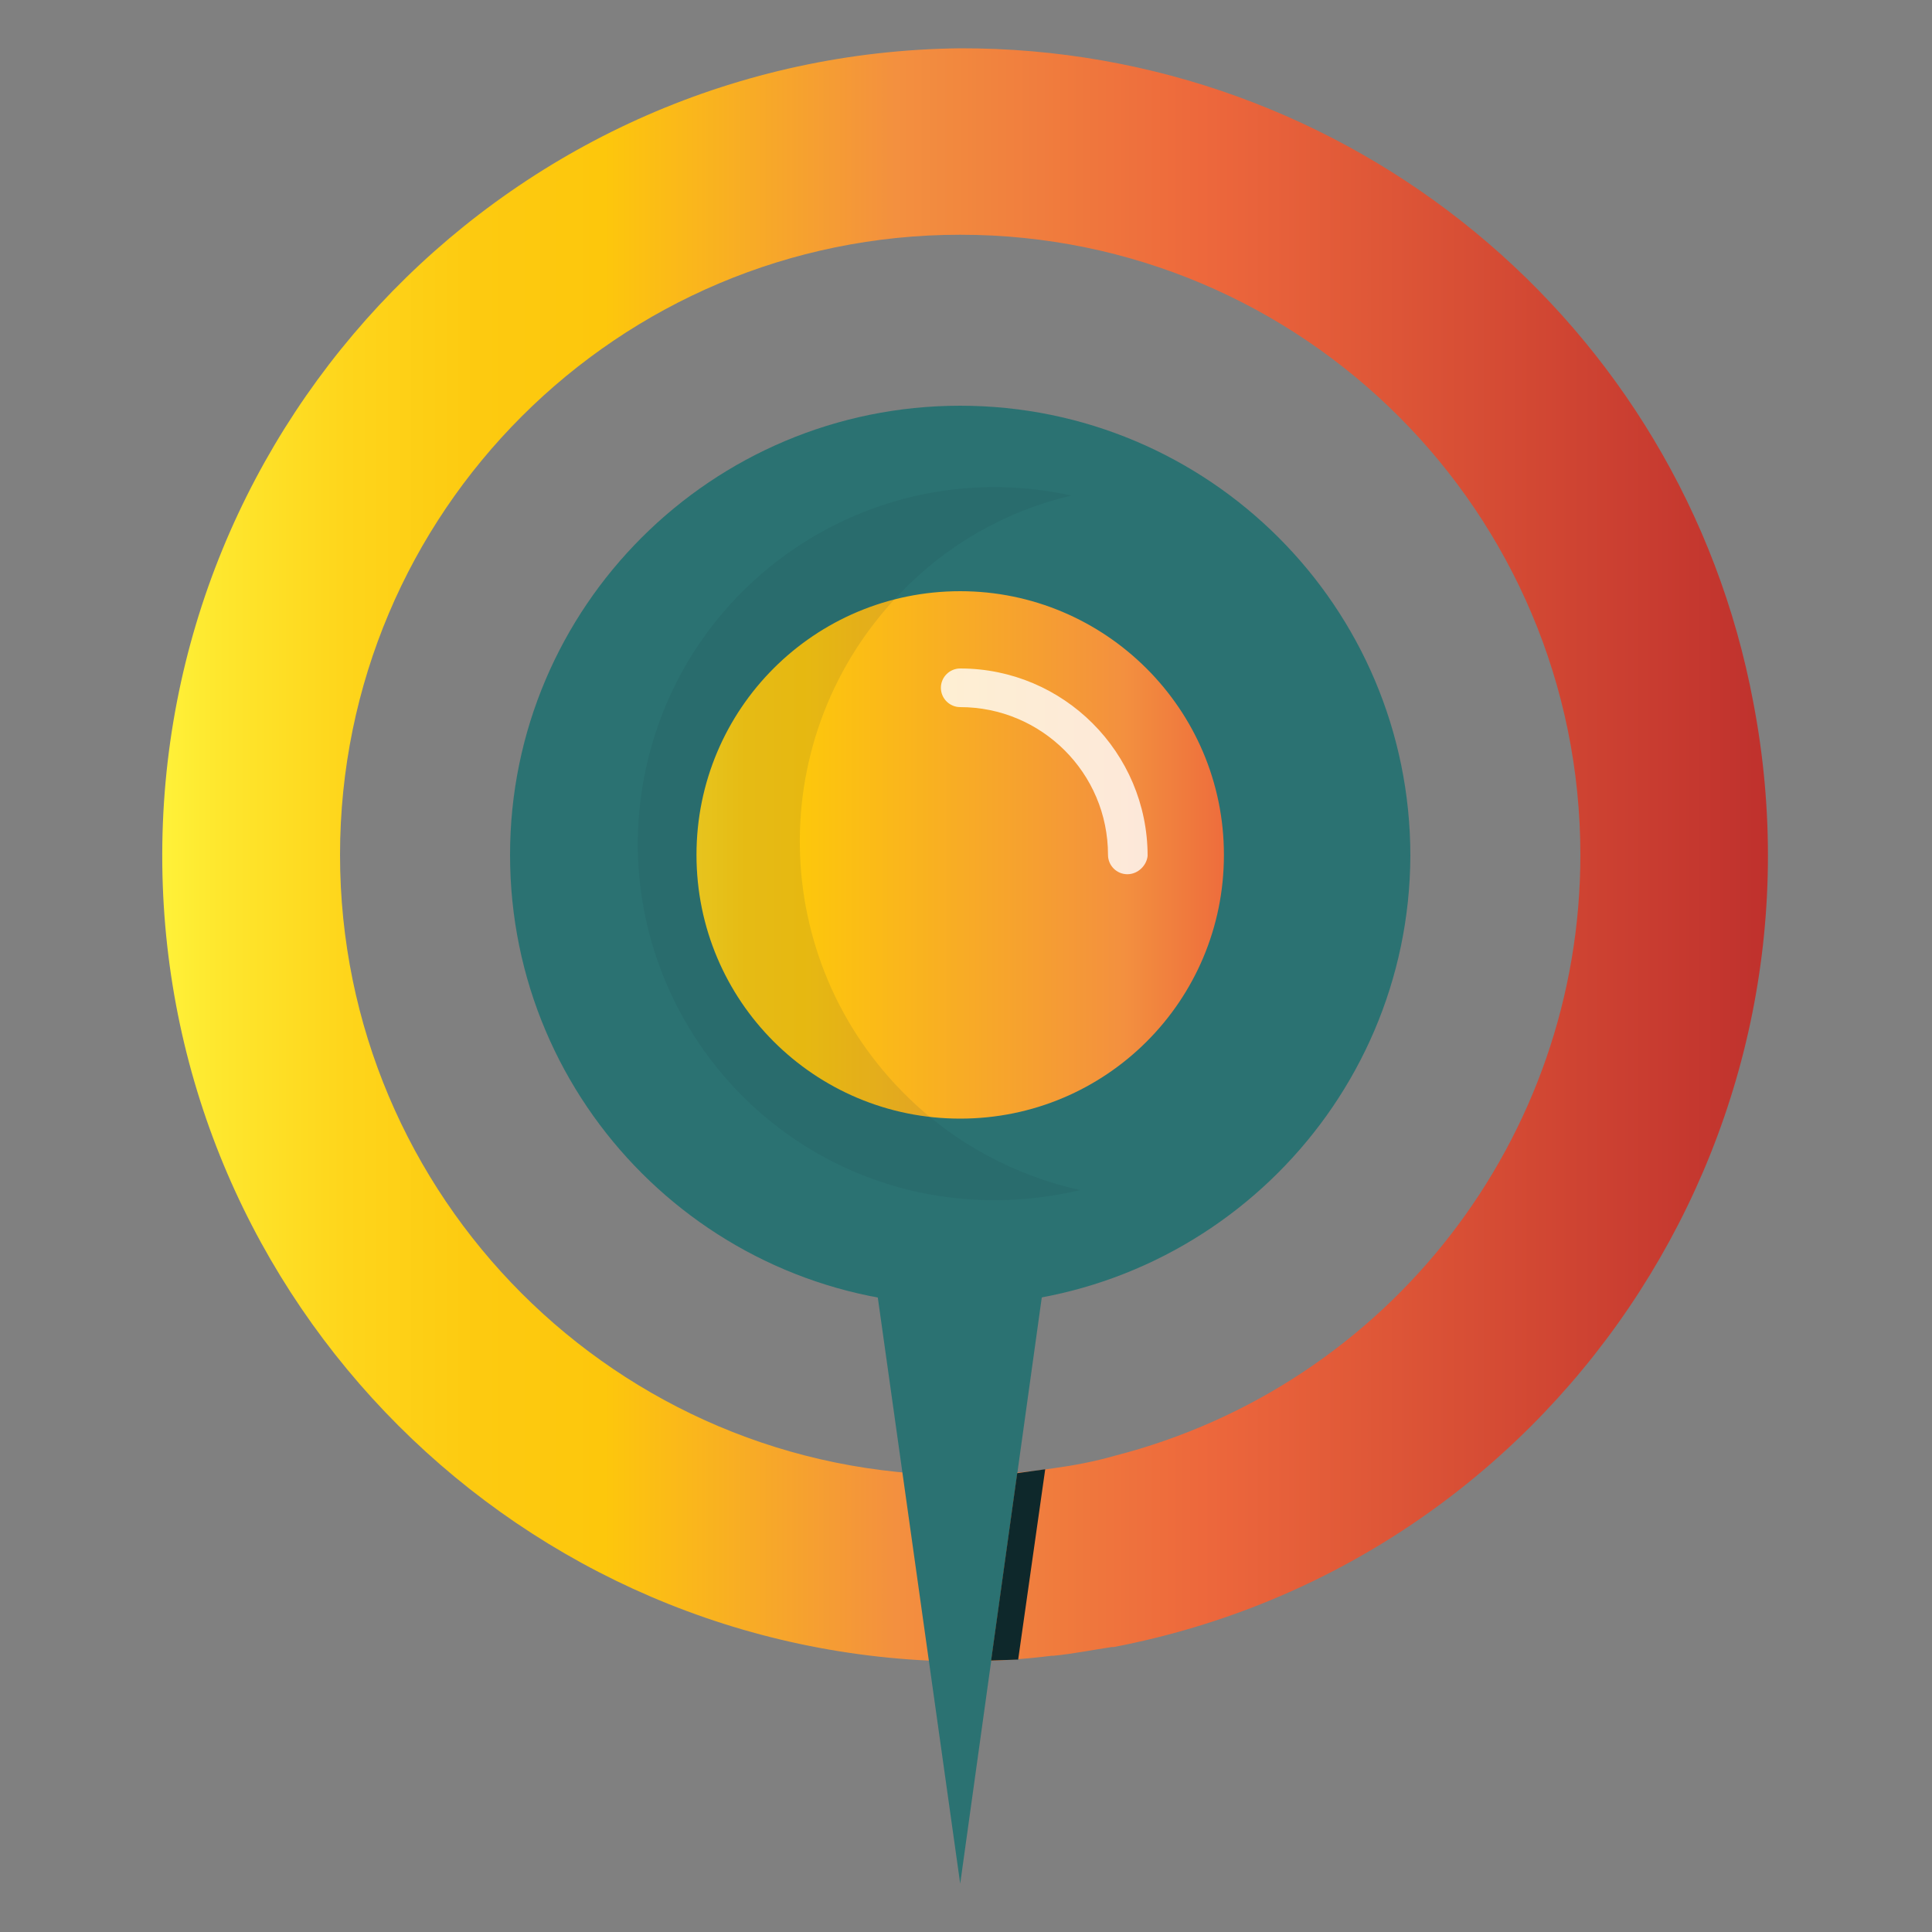 <svg xmlns="http://www.w3.org/2000/svg" id="Layer_1" version="1" viewBox="0 0 200 200"><rect x="0" y="0" width="200" height="200" fill="#808080" stroke="none"/><style>.st2{fill:#2b7272}</style><linearGradient id="SVGID_1_" x1="20.333" x2="187.311" y1="110.899" y2="110.899" gradientTransform="matrix(1 0 0 -1 -4.46 199.4)" gradientUnits="userSpaceOnUse"><stop offset="0" stop-color="#fff33b"/><stop offset=".04" stop-color="#fee72e"/><stop offset=".12" stop-color="#fed51b"/><stop offset=".2" stop-color="#fdca10"/><stop offset=".28" stop-color="#fdc70c"/><stop offset=".46" stop-color="#f3903f"/><stop offset=".65" stop-color="#ed683c"/><stop offset="1" stop-color="#bf312d"/></linearGradient><path fill="url(#SVGID_1_)" d="M99.4 5c-46.1.5-83.1 38.4-82.6 84.5.5 45.4 37.2 82 82.5 82.5 3.2 0 6.4-.2 9.6-.6h.2c2-.2 4-.6 6-.9h.2c45.3-8.7 74.9-52.5 66.2-97.8-7.4-39.4-42-67.8-82.1-67.7zm16 145.7c-2.1.6-4.2 1-6.4 1.3-3.2.5-6.4.7-9.6.7-35.5 0-64.2-28.8-64.2-64.2C35.2 53 64 24.3 99.4 24.3c35.5 0 64.2 28.8 64.2 64.2 0 29.3-19.8 54.9-48.2 62.2z"/><linearGradient id="SVGID_2_" x1="66.884" x2="140.747" y1="110.893" y2="110.893" gradientTransform="matrix(1 0 0 -1 -4.46 199.4)" gradientUnits="userSpaceOnUse"><stop offset="0" stop-color="#fff33b"/><stop offset=".04" stop-color="#fee72e"/><stop offset=".12" stop-color="#fed51b"/><stop offset=".2" stop-color="#fdca10"/><stop offset=".28" stop-color="#fdc70c"/><stop offset=".73" stop-color="#f3903f"/><stop offset=".89" stop-color="#ed683c"/><stop offset="1" stop-color="#e93e3a"/></linearGradient><path fill="url(#SVGID_2_)" d="M136.3 88.5c0 20.4-16.5 36.9-36.9 36.9s-36.9-16.5-36.9-36.9S79 51.6 99.4 51.6s36.9 16.5 36.9 36.9z"/><path d="M99.4 135.1c-25.7 0-46.6-20.8-46.6-46.6C52.8 62.8 73.7 42 99.4 42S146 62.8 146 88.6c-.1 25.6-20.9 46.4-46.6 46.5zm0-73.9c-15.1 0-27.3 12.2-27.3 27.3s12.2 27.3 27.3 27.3c15.1 0 27.3-12.2 27.3-27.3 0-15.1-12.3-27.3-27.3-27.3z" class="st2"/><path fill="#17393f" d="M94 113.6c-14.6-14.2-15-37.5-.8-52.2 4.8-5 10.9-8.5 17.7-10.1-19.9-4.4-39.6 8.2-44 28.1s8.2 39.6 28.1 44c5.6 1.2 11.3 1.1 16.8-.2-6.7-1.5-12.9-4.8-17.8-9.6z" opacity=".1"/><path fill="#fff" d="M116.7 90.5c-1.1 0-2-.9-2-2 0-8.5-6.9-15.3-15.3-15.3-1.1 0-2-.9-2-2s.9-2 2-2c10.7 0 19.4 8.7 19.4 19.4-.1 1-1 1.9-2.1 1.9z" opacity=".8"/><path d="M99.4 195l-9.7-69H109z" class="st2"/><path fill="#0e282b" d="M108.2 152.1l-2.8 19.7h-.1l-2.7.1 2.7-19.4z"/></svg>